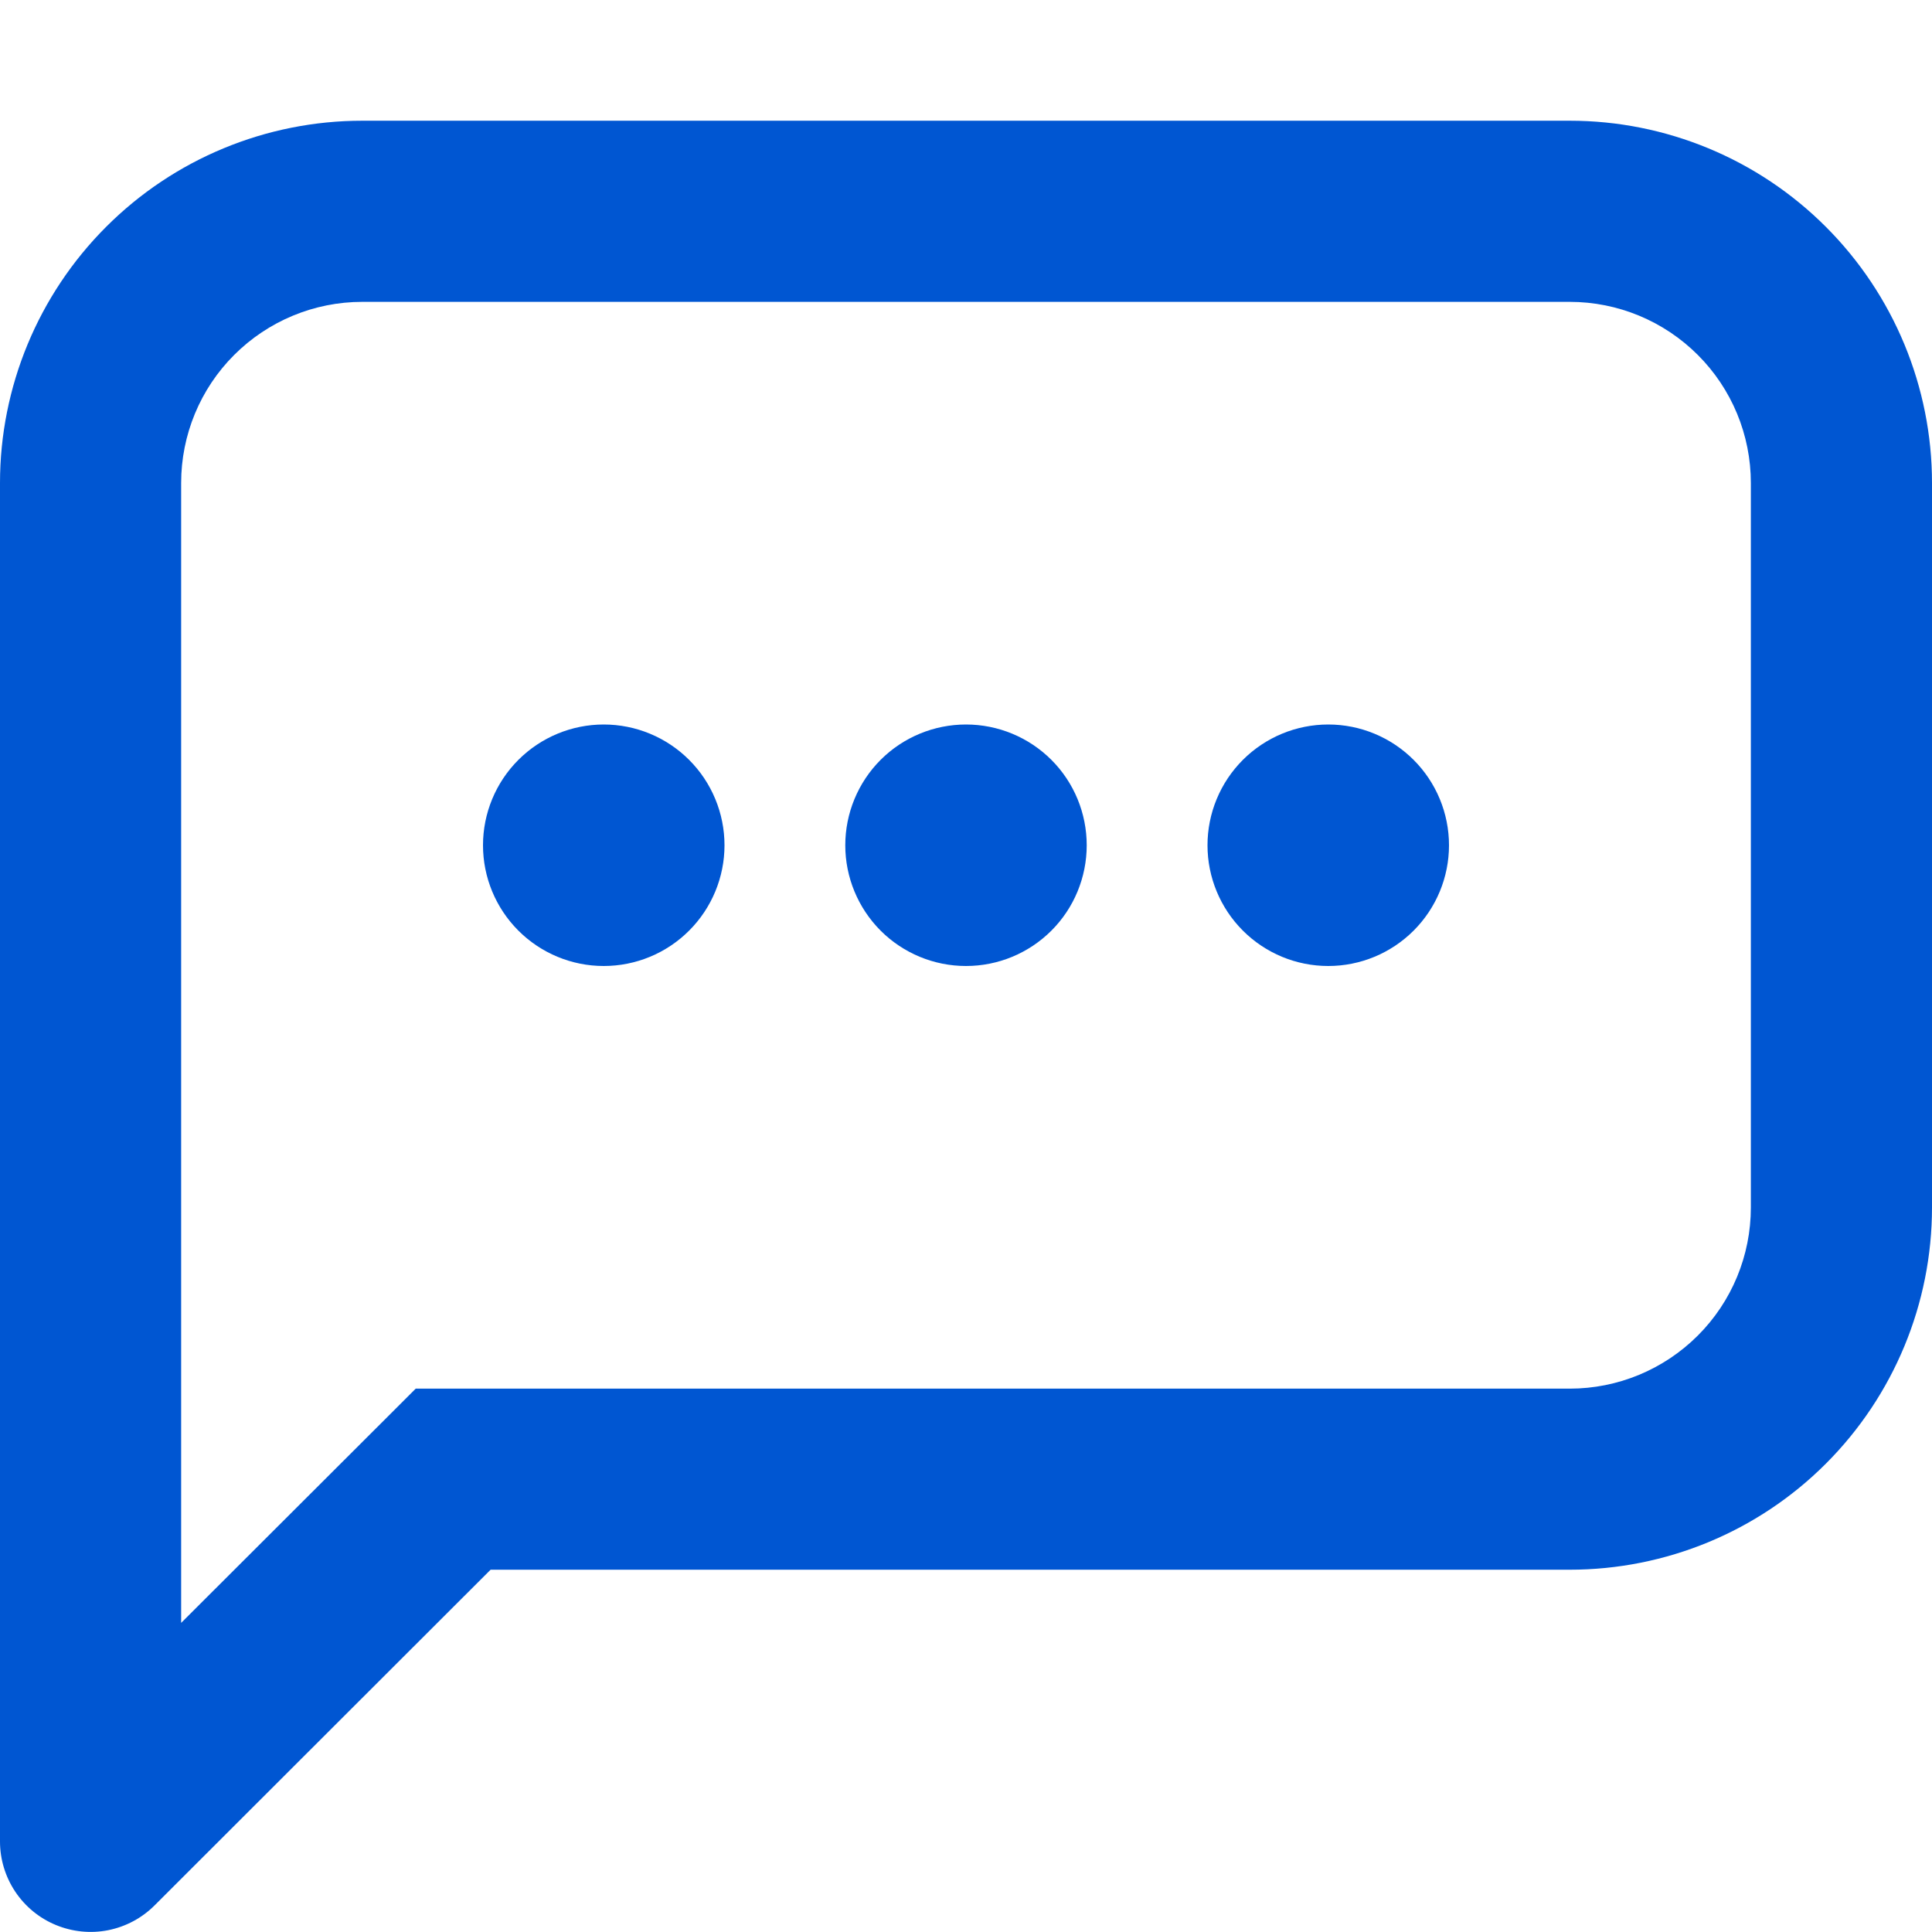 <svg width="29" height="29" viewBox="0 0 29 29" fill="none" xmlns="http://www.w3.org/2000/svg">
<path fill-rule="evenodd" clip-rule="evenodd" d="M5.438 1.812C3.995 1.812 2.612 2.385 1.593 3.405C0.573 4.425 0 5.808 0 7.25L0 27.641C0 27.909 0.08 28.172 0.229 28.395C0.379 28.619 0.591 28.793 0.839 28.895C1.088 28.998 1.361 29.025 1.624 28.973C1.888 28.92 2.13 28.791 2.32 28.601L7.364 23.562H23.562C25.005 23.562 26.388 22.99 27.407 21.97C28.427 20.95 29 19.567 29 18.125V7.25C29 5.808 28.427 4.425 27.407 3.405C26.388 2.385 25.005 1.812 23.562 1.812H5.438ZM2.719 7.25C2.719 6.529 3.005 5.837 3.515 5.328C4.025 4.818 4.716 4.531 5.438 4.531H23.562C24.284 4.531 24.975 4.818 25.485 5.328C25.995 5.837 26.281 6.529 26.281 7.25V18.125C26.281 18.846 25.995 19.538 25.485 20.047C24.975 20.557 24.284 20.844 23.562 20.844H6.24L5.842 21.242L2.719 24.36V7.25ZM19.938 14.5C20.418 14.5 20.879 14.309 21.219 13.969C21.559 13.629 21.75 13.168 21.75 12.688C21.75 12.207 21.559 11.746 21.219 11.406C20.879 11.066 20.418 10.875 19.938 10.875C19.457 10.875 18.996 11.066 18.656 11.406C18.316 11.746 18.125 12.207 18.125 12.688C18.125 13.168 18.316 13.629 18.656 13.969C18.996 14.309 19.457 14.5 19.938 14.5ZM16.312 12.688C16.312 13.168 16.122 13.629 15.782 13.969C15.442 14.309 14.981 14.5 14.5 14.5C14.019 14.5 13.558 14.309 13.218 13.969C12.879 13.629 12.688 13.168 12.688 12.688C12.688 12.207 12.879 11.746 13.218 11.406C13.558 11.066 14.019 10.875 14.5 10.875C14.981 10.875 15.442 11.066 15.782 11.406C16.122 11.746 16.312 12.207 16.312 12.688ZM9.062 14.5C9.543 14.5 10.004 14.309 10.344 13.969C10.684 13.629 10.875 13.168 10.875 12.688C10.875 12.207 10.684 11.746 10.344 11.406C10.004 11.066 9.543 10.875 9.062 10.875C8.582 10.875 8.121 11.066 7.781 11.406C7.441 11.746 7.25 12.207 7.25 12.688C7.25 13.168 7.441 13.629 7.781 13.969C8.121 14.309 8.582 14.5 9.062 14.5Z" fill="#0056D2"/>
</svg>
